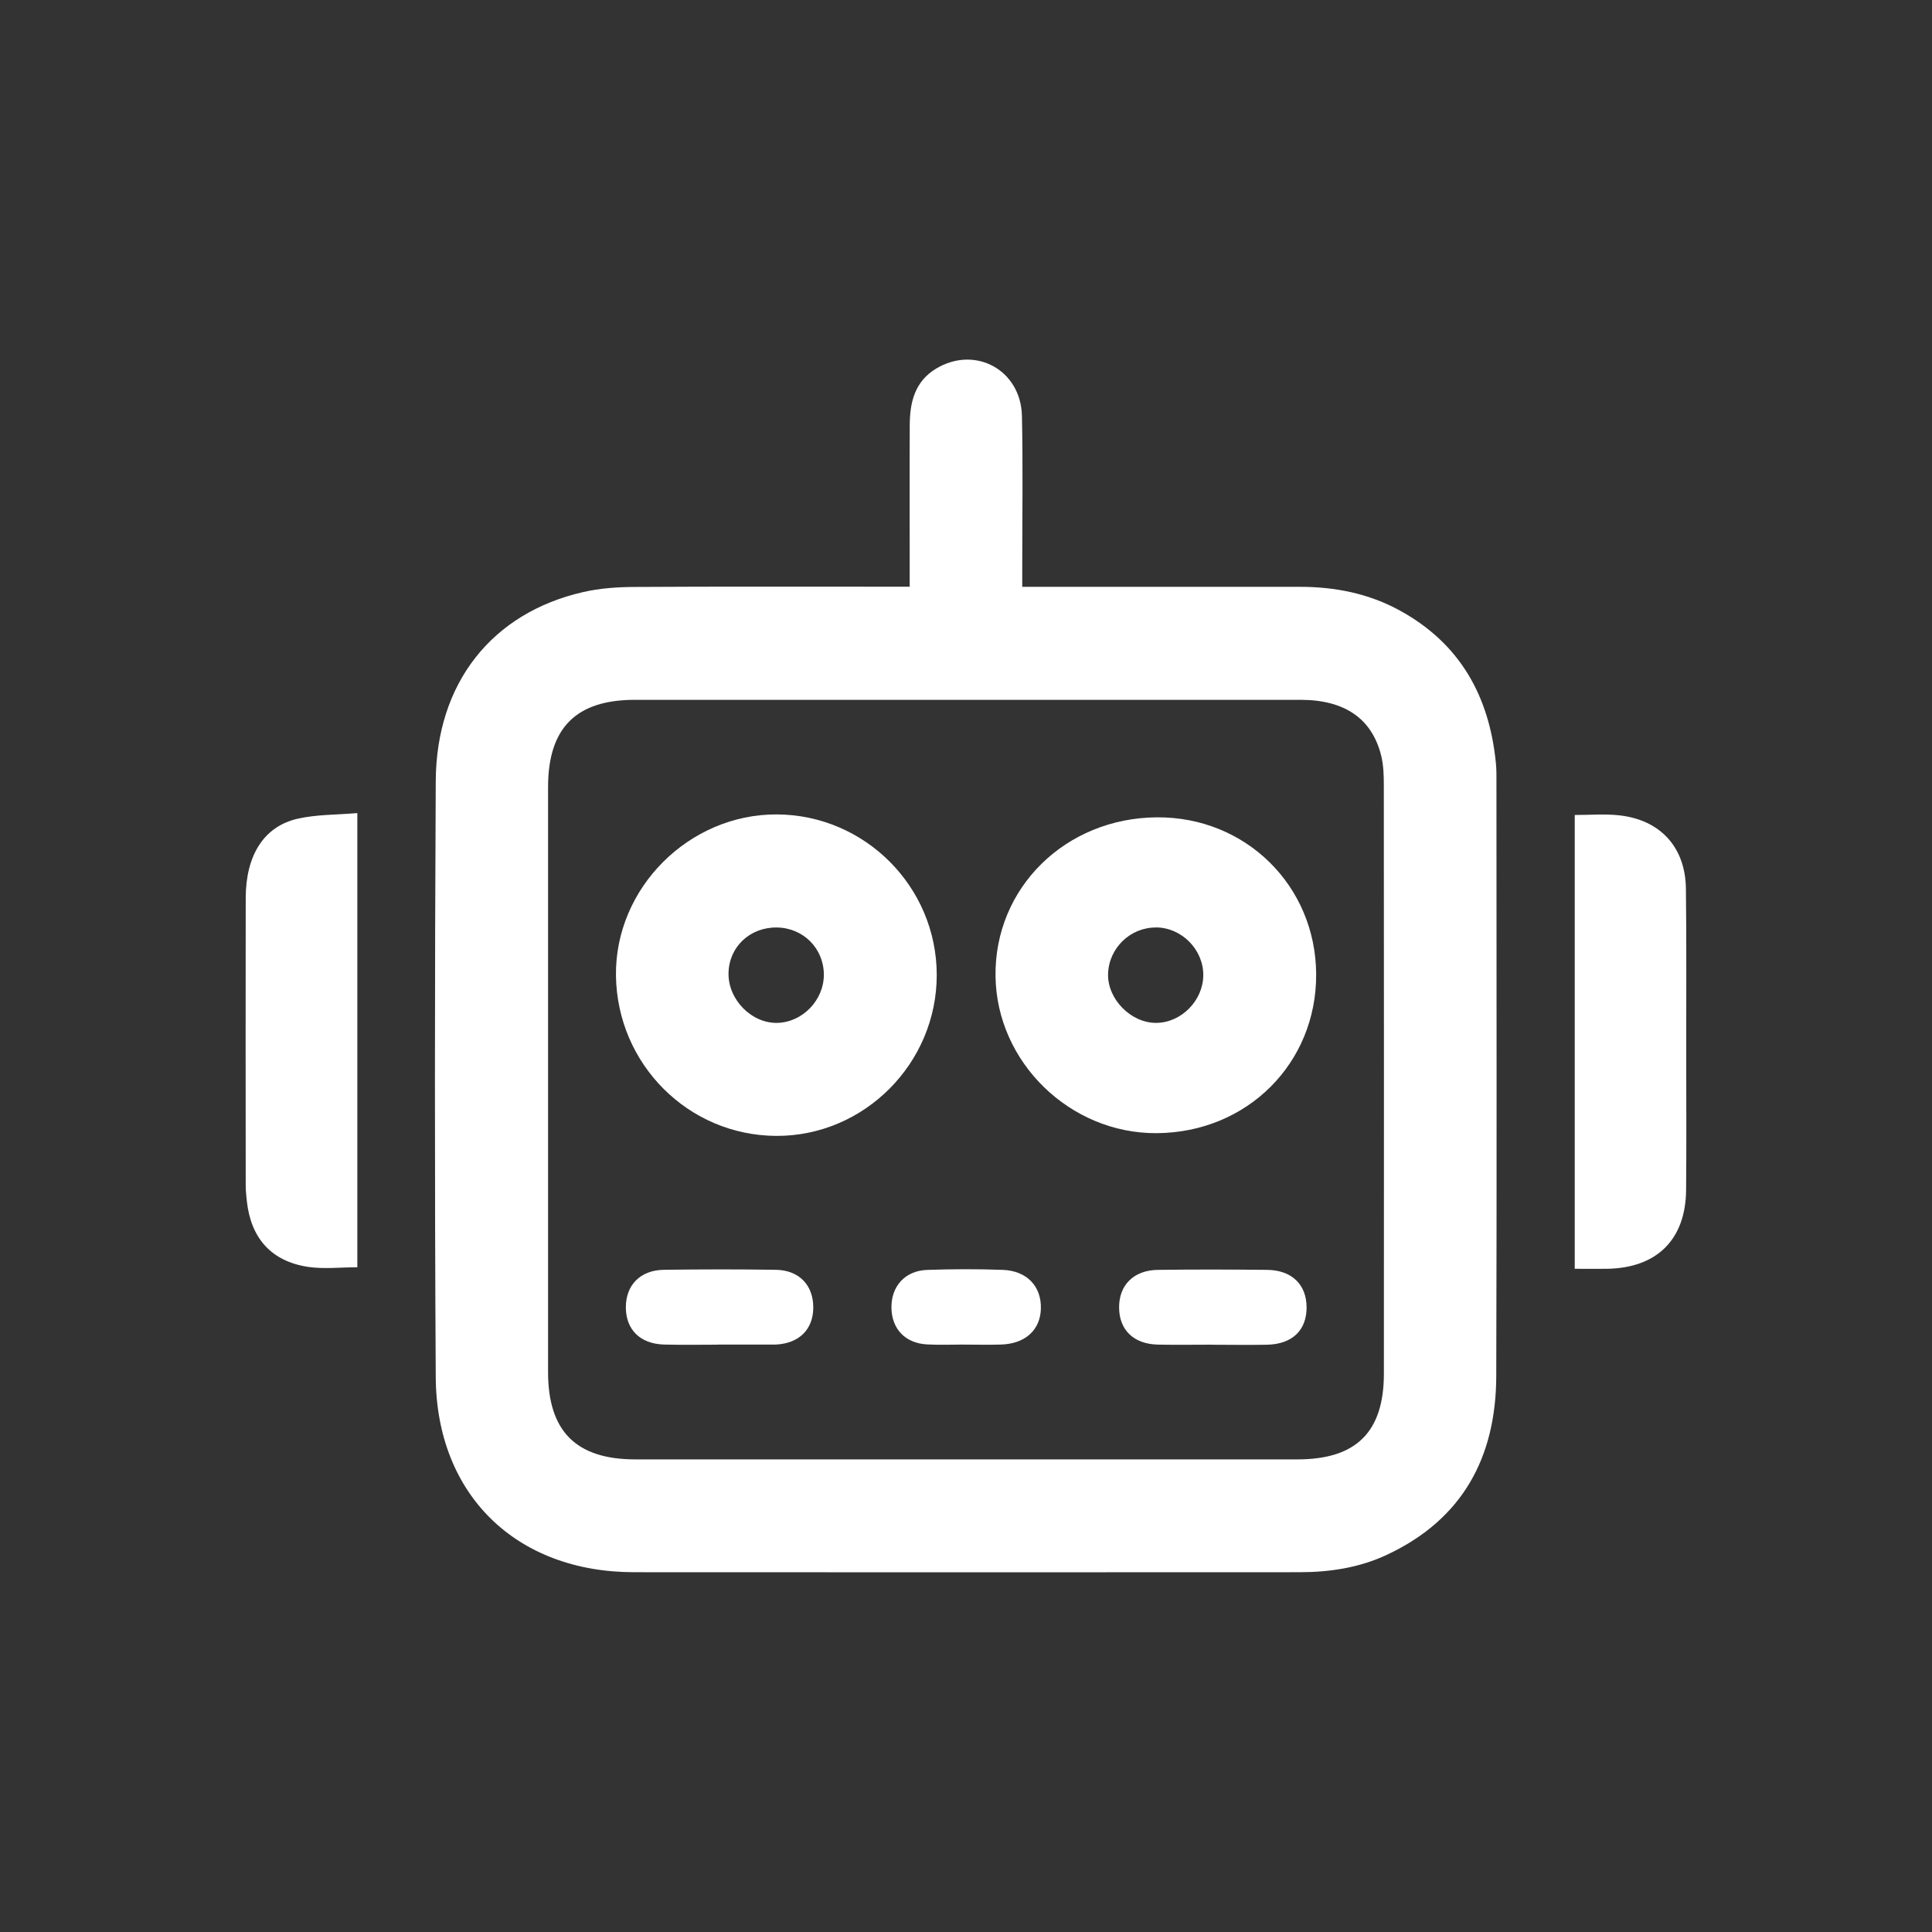 <?xml version="1.0" encoding="UTF-8"?><svg id="Calque_2" xmlns="http://www.w3.org/2000/svg" viewBox="0 0 305 305"><rect x="0" y="0" width="305" height="305" fill="#333333" stroke="none"/><defs><style>.cls-1{fill:none;}.cls-2{fill:#fff;}</style></defs><g id="Calque_1-2"><g><circle class="cls-1" cx="152.5" cy="152.5" r="152.5"/><g><path class="cls-2" d="M143.61,92.64c0-1.15,0-2.04,0-2.93,0-7.57-.03-15.14,.01-22.7,.02-3.54,.83-6.81,4.15-8.81,6.17-3.72,13.4,.19,13.56,7.47,.17,7.9,.05,15.8,.05,23.7,0,.98,0,1.96,0,3.27h3.16c13.56,0,27.12-.01,40.67,0,5.57,0,10.91,1.06,15.83,3.77,9.47,5.21,14.07,13.51,15.11,24.03,.11,1.07,.09,2.16,.09,3.24,0,31.19,.07,62.38-.03,93.56-.04,12.8-5.3,22.61-17.26,28.21-4.37,2.05-9.04,2.75-13.82,2.75-35.02,.02-70.03,.02-105.05,0-18.59-.01-31.19-12.22-31.29-30.82-.18-31.35-.16-62.71,0-94.06,.08-15.49,8.86-26.55,23.26-29.85,2.65-.61,5.44-.8,8.16-.81,13.47-.08,26.95-.04,40.42-.04,.9,0,1.79,0,2.98,0Zm8.81,137.75c17.47,0,34.94,0,52.4,0,9.28,0,13.65-4.31,13.65-13.55,.02-30.94,.01-61.88-.01-92.82,0-1.57-.04-3.19-.41-4.7-1.45-5.88-5.77-8.84-12.74-8.84-35.02,0-70.04,0-105.06,0-9.32,0-13.73,4.43-13.73,13.8,0,30.77,0,61.55,0,92.32,0,9.35,4.43,13.78,13.74,13.79,17.39,0,34.77,0,52.16,0Z"/><path class="cls-2" d="M248.6,200.3v-71.64c2.41,0,4.67-.19,6.88,.04,6.56,.66,10.58,4.98,10.67,11.56,.11,8.72,.04,17.45,.05,26.18,0,7.15,.05,14.29-.02,21.44-.07,7.8-4.61,12.29-12.45,12.42-1.65,.03-3.31,0-5.13,0Z"/><path class="cls-2" d="M56.42,200.06c-2.69,0-5.29,.31-7.78-.06-5.8-.87-9.03-4.52-9.67-10.37-.09-.83-.18-1.66-.18-2.48-.01-15.14-.03-30.27,0-45.41,.02-6.7,2.86-11.26,8.15-12.48,3.01-.69,6.2-.62,9.47-.9v71.71Z"/><path class="cls-2" d="M147.88,153.88c.03,13.99-11.46,25.51-25.35,25.44-13.87-.07-25.11-11.32-25.29-25.31-.17-13.8,11.51-25.5,25.4-25.44,13.9,.07,25.21,11.4,25.24,25.3Zm-17.82-.01c-.01-4.15-3.25-7.4-7.43-7.45-4.25-.05-7.55,3.07-7.62,7.21-.07,4.17,3.63,7.94,7.7,7.85,3.98-.09,7.36-3.59,7.35-7.62Z"/><path class="cls-2" d="M207.78,153.81c.06,14.06-10.91,24.99-25.18,25.08-13.69,.08-25.27-11.2-25.44-24.79-.18-13.94,11.05-24.98,25.49-25.07,14.02-.09,25.07,10.81,25.13,24.79Zm-25.25-7.39c-4.09-.04-7.5,3.26-7.6,7.35-.1,3.96,3.61,7.73,7.59,7.71,3.96-.02,7.42-3.52,7.44-7.53,.02-4.03-3.39-7.5-7.43-7.54Z"/><path class="cls-2" d="M113.32,212.28c-2.83,0-5.66,.06-8.48-.02-3.77-.1-6.03-2.35-6.04-5.87,0-3.51,2.27-5.87,5.98-5.93,5.9-.08,11.81-.09,17.71,0,3.69,.06,5.93,2.46,5.9,6-.03,3.42-2.23,5.6-5.85,5.8-.17,0-.33,0-.5,0-2.91,0-5.82,0-8.73,0Z"/><path class="cls-2" d="M191.27,212.28c-2.83,0-5.66,.05-8.48-.01-3.8-.09-6.07-2.28-6.12-5.78-.05-3.6,2.29-5.98,6.15-6.02,5.74-.07,11.48-.06,17.21,0,3.91,.04,6.23,2.32,6.24,5.93,0,3.62-2.28,5.81-6.26,5.89-2.91,.05-5.82,.01-8.73,0Z"/><path class="cls-2" d="M152.32,212.26c-1.99,0-3.99,.09-5.97-.02-3.44-.19-5.56-2.43-5.62-5.75-.06-3.41,2.13-5.88,5.61-6.01,3.98-.14,7.96-.15,11.94-.01,3.85,.14,6.15,2.61,6.04,6.16-.1,3.34-2.47,5.51-6.28,5.63-1.91,.06-3.81,.01-5.72,.01,0,0,0-.01,0-.02Z"/></g></g></g></svg>